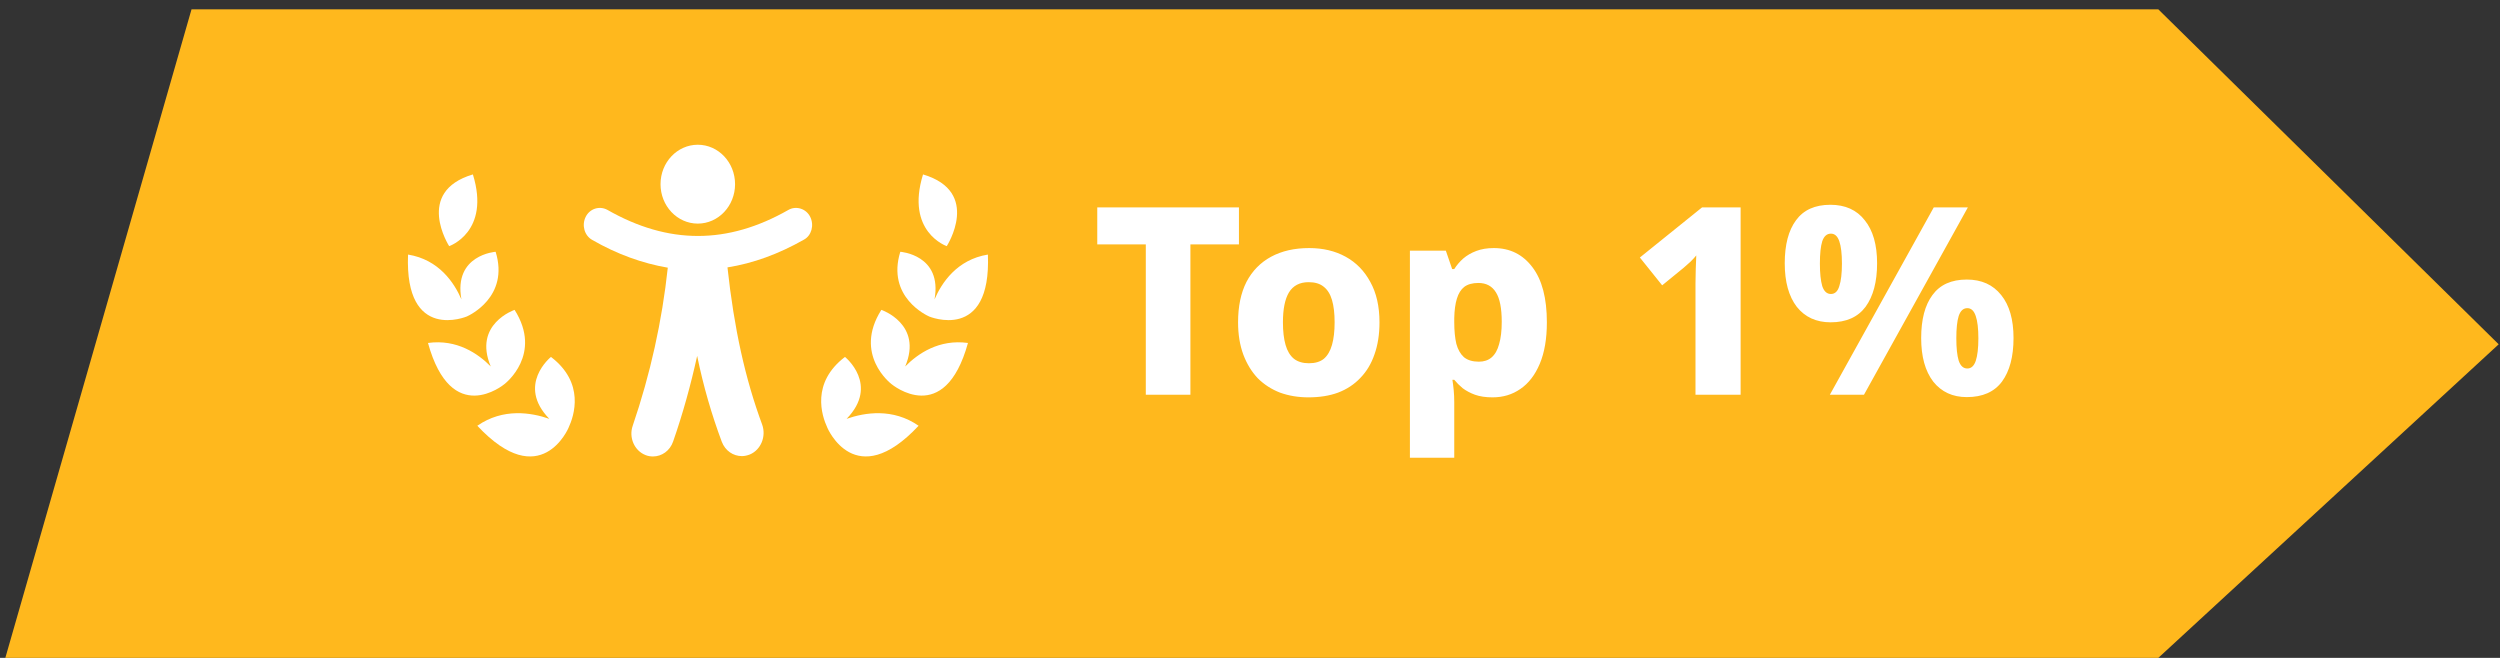 <svg width="190" height="50" viewBox="0 0 190 50" fill="none" xmlns="http://www.w3.org/2000/svg">
<rect x="0" y="0" width="190" height="50" fill="#333333" stroke="none"/>
<path d="M164.03 0.708H14.556L0.404 50H164.03L189.9 26.166L164.03 0.708Z" fill="#FFB81D"/>
<path d="M90.471 30H87.081V18.574H83.392V15.762H94.16V18.574H90.471V30ZM104.841 24.496C104.841 25.414 104.714 26.225 104.462 26.929C104.223 27.634 103.864 28.232 103.385 28.724C102.92 29.216 102.355 29.588 101.69 29.84C101.039 30.08 100.288 30.199 99.437 30.199C98.666 30.199 97.948 30.08 97.283 29.84C96.632 29.588 96.067 29.222 95.588 28.744C95.123 28.252 94.758 27.654 94.492 26.949C94.226 26.231 94.093 25.414 94.093 24.496C94.093 23.287 94.306 22.263 94.731 21.426C95.17 20.588 95.794 19.95 96.605 19.511C97.416 19.073 98.38 18.853 99.497 18.853C100.547 18.853 101.471 19.073 102.268 19.511C103.066 19.95 103.691 20.588 104.143 21.426C104.608 22.263 104.841 23.287 104.841 24.496ZM97.503 24.496C97.503 25.174 97.569 25.746 97.702 26.211C97.835 26.677 98.048 27.029 98.34 27.268C98.633 27.494 99.011 27.607 99.477 27.607C99.955 27.607 100.334 27.494 100.613 27.268C100.893 27.029 101.099 26.677 101.232 26.211C101.365 25.746 101.431 25.174 101.431 24.496C101.431 23.819 101.365 23.253 101.232 22.802C101.099 22.349 100.886 22.011 100.593 21.785C100.314 21.558 99.935 21.445 99.457 21.445C98.779 21.445 98.28 21.705 97.961 22.223C97.656 22.728 97.503 23.486 97.503 24.496ZM113.534 18.853C114.757 18.853 115.734 19.338 116.465 20.309C117.196 21.266 117.562 22.662 117.562 24.496C117.562 25.746 117.382 26.796 117.023 27.647C116.665 28.498 116.173 29.136 115.548 29.561C114.936 29.987 114.232 30.199 113.434 30.199C112.916 30.199 112.47 30.133 112.098 30C111.739 29.867 111.427 29.701 111.161 29.502C110.908 29.289 110.696 29.076 110.523 28.863H110.383C110.423 29.116 110.456 29.382 110.483 29.661C110.51 29.94 110.523 30.239 110.523 30.558V34.786H107.153V19.053H109.885L110.363 20.448H110.523C110.709 20.156 110.935 19.89 111.201 19.651C111.48 19.412 111.812 19.219 112.198 19.073C112.583 18.926 113.029 18.853 113.534 18.853ZM112.357 21.505C111.905 21.505 111.546 21.605 111.281 21.805C111.028 22.004 110.842 22.303 110.722 22.702C110.603 23.087 110.536 23.579 110.523 24.177V24.477C110.523 25.128 110.576 25.68 110.682 26.132C110.802 26.57 110.995 26.909 111.261 27.148C111.54 27.375 111.919 27.488 112.397 27.488C112.783 27.488 113.102 27.381 113.354 27.169C113.62 26.942 113.813 26.604 113.933 26.151C114.066 25.7 114.132 25.134 114.132 24.457C114.132 23.433 113.986 22.689 113.693 22.223C113.401 21.745 112.956 21.505 112.357 21.505ZM132.287 30H128.857V22.323C128.857 22.137 128.857 21.878 128.857 21.545C128.857 21.2 128.864 20.834 128.877 20.448C128.891 20.05 128.904 19.704 128.917 19.412C128.811 19.545 128.665 19.704 128.478 19.89C128.292 20.063 128.12 20.216 127.96 20.349L126.325 21.685L124.63 19.571L129.356 15.762H132.287V30ZM139.109 15.563C140.239 15.563 141.11 15.955 141.721 16.74C142.346 17.511 142.659 18.601 142.659 20.01C142.659 21.419 142.366 22.522 141.781 23.32C141.196 24.104 140.312 24.496 139.129 24.496C138.039 24.496 137.182 24.104 136.557 23.32C135.945 22.522 135.64 21.419 135.64 20.01C135.64 18.601 135.925 17.511 136.497 16.74C137.069 15.955 137.939 15.563 139.109 15.563ZM139.149 17.757C138.843 17.757 138.624 17.949 138.491 18.335C138.371 18.72 138.312 19.285 138.312 20.03C138.312 20.761 138.371 21.332 138.491 21.745C138.624 22.143 138.843 22.343 139.149 22.343C139.455 22.343 139.668 22.143 139.787 21.745C139.92 21.346 139.987 20.774 139.987 20.03C139.987 19.285 139.92 18.72 139.787 18.335C139.654 17.949 139.442 17.757 139.149 17.757ZM149.558 15.762L141.662 30H139.069L146.966 15.762H149.558ZM149.478 21.246C150.595 21.246 151.466 21.638 152.09 22.423C152.715 23.194 153.028 24.284 153.028 25.693C153.028 27.102 152.735 28.205 152.15 29.003C151.565 29.787 150.675 30.18 149.478 30.18C148.401 30.18 147.551 29.787 146.926 29.003C146.314 28.205 146.009 27.102 146.009 25.693C146.009 24.284 146.294 23.194 146.866 22.423C147.438 21.638 148.308 21.246 149.478 21.246ZM149.518 23.42C149.212 23.42 148.993 23.619 148.86 24.018C148.74 24.403 148.681 24.968 148.681 25.713C148.681 26.444 148.74 27.009 148.86 27.408C148.993 27.806 149.212 28.006 149.518 28.006C149.811 28.006 150.023 27.813 150.156 27.428C150.289 27.029 150.356 26.457 150.356 25.713C150.356 24.968 150.289 24.403 150.156 24.018C150.023 23.619 149.811 23.42 149.518 23.42Z" fill="white"/>
<path d="M61.578 16.485C61.267 15.851 60.498 15.622 59.922 15.952C55.289 18.593 50.8 18.593 46.166 15.952C45.567 15.622 44.822 15.851 44.51 16.485C44.198 17.12 44.415 17.907 45.014 18.237C46.911 19.329 48.831 20.014 50.752 20.344C50.32 24.382 49.431 28.418 48.087 32.355C47.775 33.243 48.207 34.259 49.071 34.59C49.263 34.666 49.456 34.691 49.624 34.691C50.296 34.691 50.919 34.259 51.16 33.548C51.904 31.415 52.504 29.231 52.984 27.048C53.464 29.384 54.088 31.516 54.856 33.574C55.12 34.259 55.721 34.665 56.393 34.665C56.585 34.665 56.801 34.614 56.992 34.539C57.833 34.183 58.241 33.168 57.928 32.279C56.632 28.776 55.792 24.967 55.288 20.321C57.233 20.016 59.177 19.305 61.098 18.214C61.674 17.907 61.89 17.12 61.578 16.485Z" fill="white"/>
<path d="M55.865 13.997C55.865 15.652 54.597 16.994 53.032 16.994C51.468 16.994 50.2 15.652 50.2 13.997C50.2 12.342 51.468 11 53.032 11C54.597 11 55.865 12.342 55.865 13.997Z" fill="white"/>
<path d="M35.94 13.256C31.482 14.58 34.137 18.707 34.137 18.707C34.137 18.707 37.292 17.627 35.94 13.256Z" fill="white"/>
<path d="M35.487 24.049L35.486 24.048C35.617 23.99 38.733 22.585 37.668 19.135C37.668 19.135 34.451 19.36 35.069 22.756C34.528 21.499 33.364 19.728 31.011 19.347C30.741 26.053 35.487 24.049 35.487 24.049Z" fill="white"/>
<path d="M38.344 29.187C38.4 29.144 41.253 26.934 39.109 23.55C39.109 23.55 35.932 24.625 37.298 27.852C36.333 26.873 34.719 25.762 32.527 26.065C34.309 32.514 38.276 29.245 38.344 29.187Z" fill="white"/>
<path d="M41.873 27.126C41.873 27.126 39.235 29.245 41.747 31.831C40.368 31.349 38.23 30.999 36.276 32.358C41.099 37.516 43.21 32.511 43.21 32.511L43.209 32.51C43.644 31.583 44.456 29.096 41.873 27.126Z" fill="white"/>
<path d="M70.15 13.256C74.609 14.58 71.953 18.707 71.953 18.707C71.953 18.707 68.799 17.627 70.15 13.256Z" fill="white"/>
<path d="M70.604 24.049L70.605 24.047C70.474 23.99 67.358 22.585 68.423 19.135C68.423 19.135 71.64 19.36 71.023 22.756C71.563 21.499 72.727 19.728 75.08 19.347C75.35 26.053 70.604 24.049 70.604 24.049Z" fill="white"/>
<path d="M67.748 29.187C67.692 29.144 64.839 26.934 66.983 23.549C66.983 23.549 70.16 24.625 68.794 27.852C69.759 26.873 71.372 25.762 73.565 26.065C71.783 32.514 67.816 29.244 67.748 29.187Z" fill="white"/>
<path d="M64.218 27.126C64.218 27.126 66.855 29.244 64.343 31.831C65.722 31.349 67.86 30.999 69.813 32.358C64.991 37.516 62.88 32.511 62.88 32.511L62.88 32.509C62.446 31.583 61.634 29.096 64.218 27.126Z" fill="white"/>
</svg>
